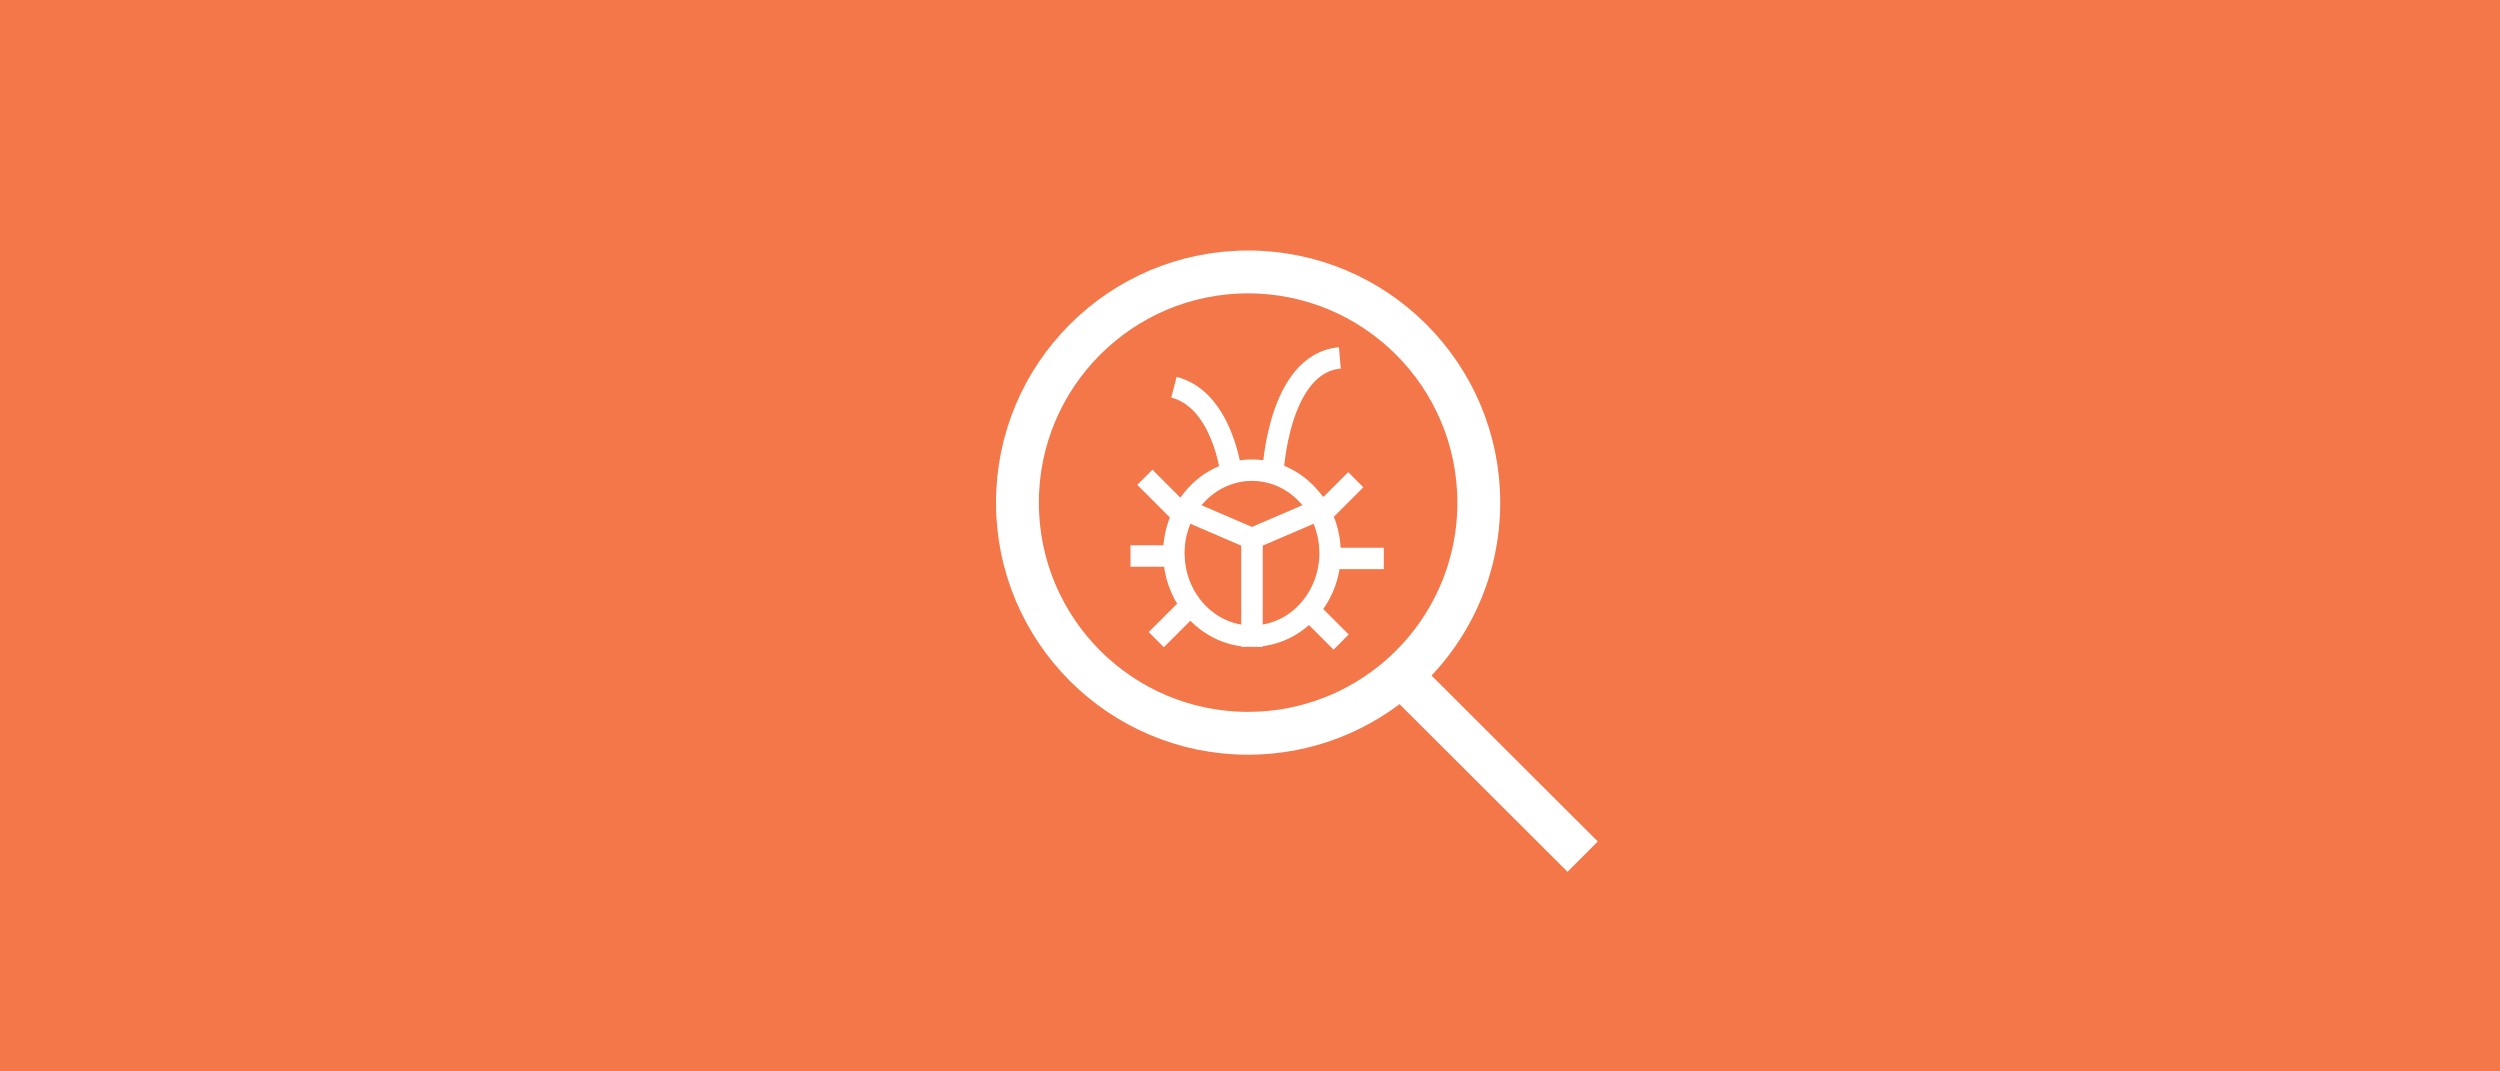 <?xml version="1.0" encoding="utf-8"?>
<!-- Generator: Adobe Illustrator 23.0.6, SVG Export Plug-In . SVG Version: 6.00 Build 0)  -->
<svg version="1.1" xmlns="http://www.w3.org/2000/svg" xmlns:xlink="http://www.w3.org/1999/xlink" x="0px" y="0px"
	 viewBox="0 0 350 150" style="enable-background:new 0 0 350 150;" xml:space="preserve">
<style type="text/css">
	.st0{fill:#F37748;}
	.st1{fill:none;stroke:#FFFFFF;stroke-width:3;stroke-miterlimit:10;}
	.st2{fill:none;stroke:#FFFFFF;stroke-width:6;stroke-miterlimit:10;}
</style>
<g id="Layer_1">
</g>
<g id="Layer_2">
	<g>
		<rect class="st0" width="350" height="150"/>
	</g>
</g>
<g id="Layer_3">
	<path class="st1" d="M186.21,77.44c0,3.07-1.12,5.85-2.95,7.94c-1.98,2.26-4.83,3.68-7.98,3.68V75.4l9.34-4.01
		c0.12,0.21,0.24,0.42,0.34,0.64C185.75,73.64,186.21,75.49,186.21,77.44z M165.95,71.39c-0.03,0.04-0.05,0.08-0.07,0.12
		c-0.15,0.26-0.28,0.53-0.41,0.8c-0.73,1.55-1.13,3.29-1.13,5.14c0,0.14,0,0.26,0.01,0.4c0.08,2.58,0.95,4.95,2.38,6.85
		c2,2.66,5.08,4.37,8.54,4.37V75.4L165.95,71.39z M178.19,66.24c-0.93-0.27-1.91-0.42-2.92-0.42c-1.01,0-1.99,0.15-2.92,0.43
		c-2.7,0.79-4.98,2.65-6.4,5.14l9.32,4.01l9.34-4.01C183.18,68.91,180.9,67.03,178.19,66.24z M186.71,78.18h7.02 M182.8,84.93
		l4.96,4.96 M184.85,72.12l4.96-4.96 M158.27,77.84h7.02 M161.88,89.55l4.96-4.96 M160.28,66.82l4.96,4.96 M172.36,66.25
		c0,0-1.18-10.29-8.01-12.04 M187.58,50.11c-8.68,0.75-9.38,16.14-9.38,16.14"/>
</g>
<g id="Layer_4">
	<path class="st2" d="M207.03,70.37c0,9.63-4.21,18.26-10.89,24.18c-5.7,5.04-13.2,8.11-21.41,8.11
		c-17.84,0-32.29-14.46-32.29-32.29s14.46-32.3,32.29-32.3S207.03,52.53,207.03,70.37z M195.99,94.4
		c8.53,8.51,17.05,17.02,25.58,25.53"/>
</g>
</svg>
